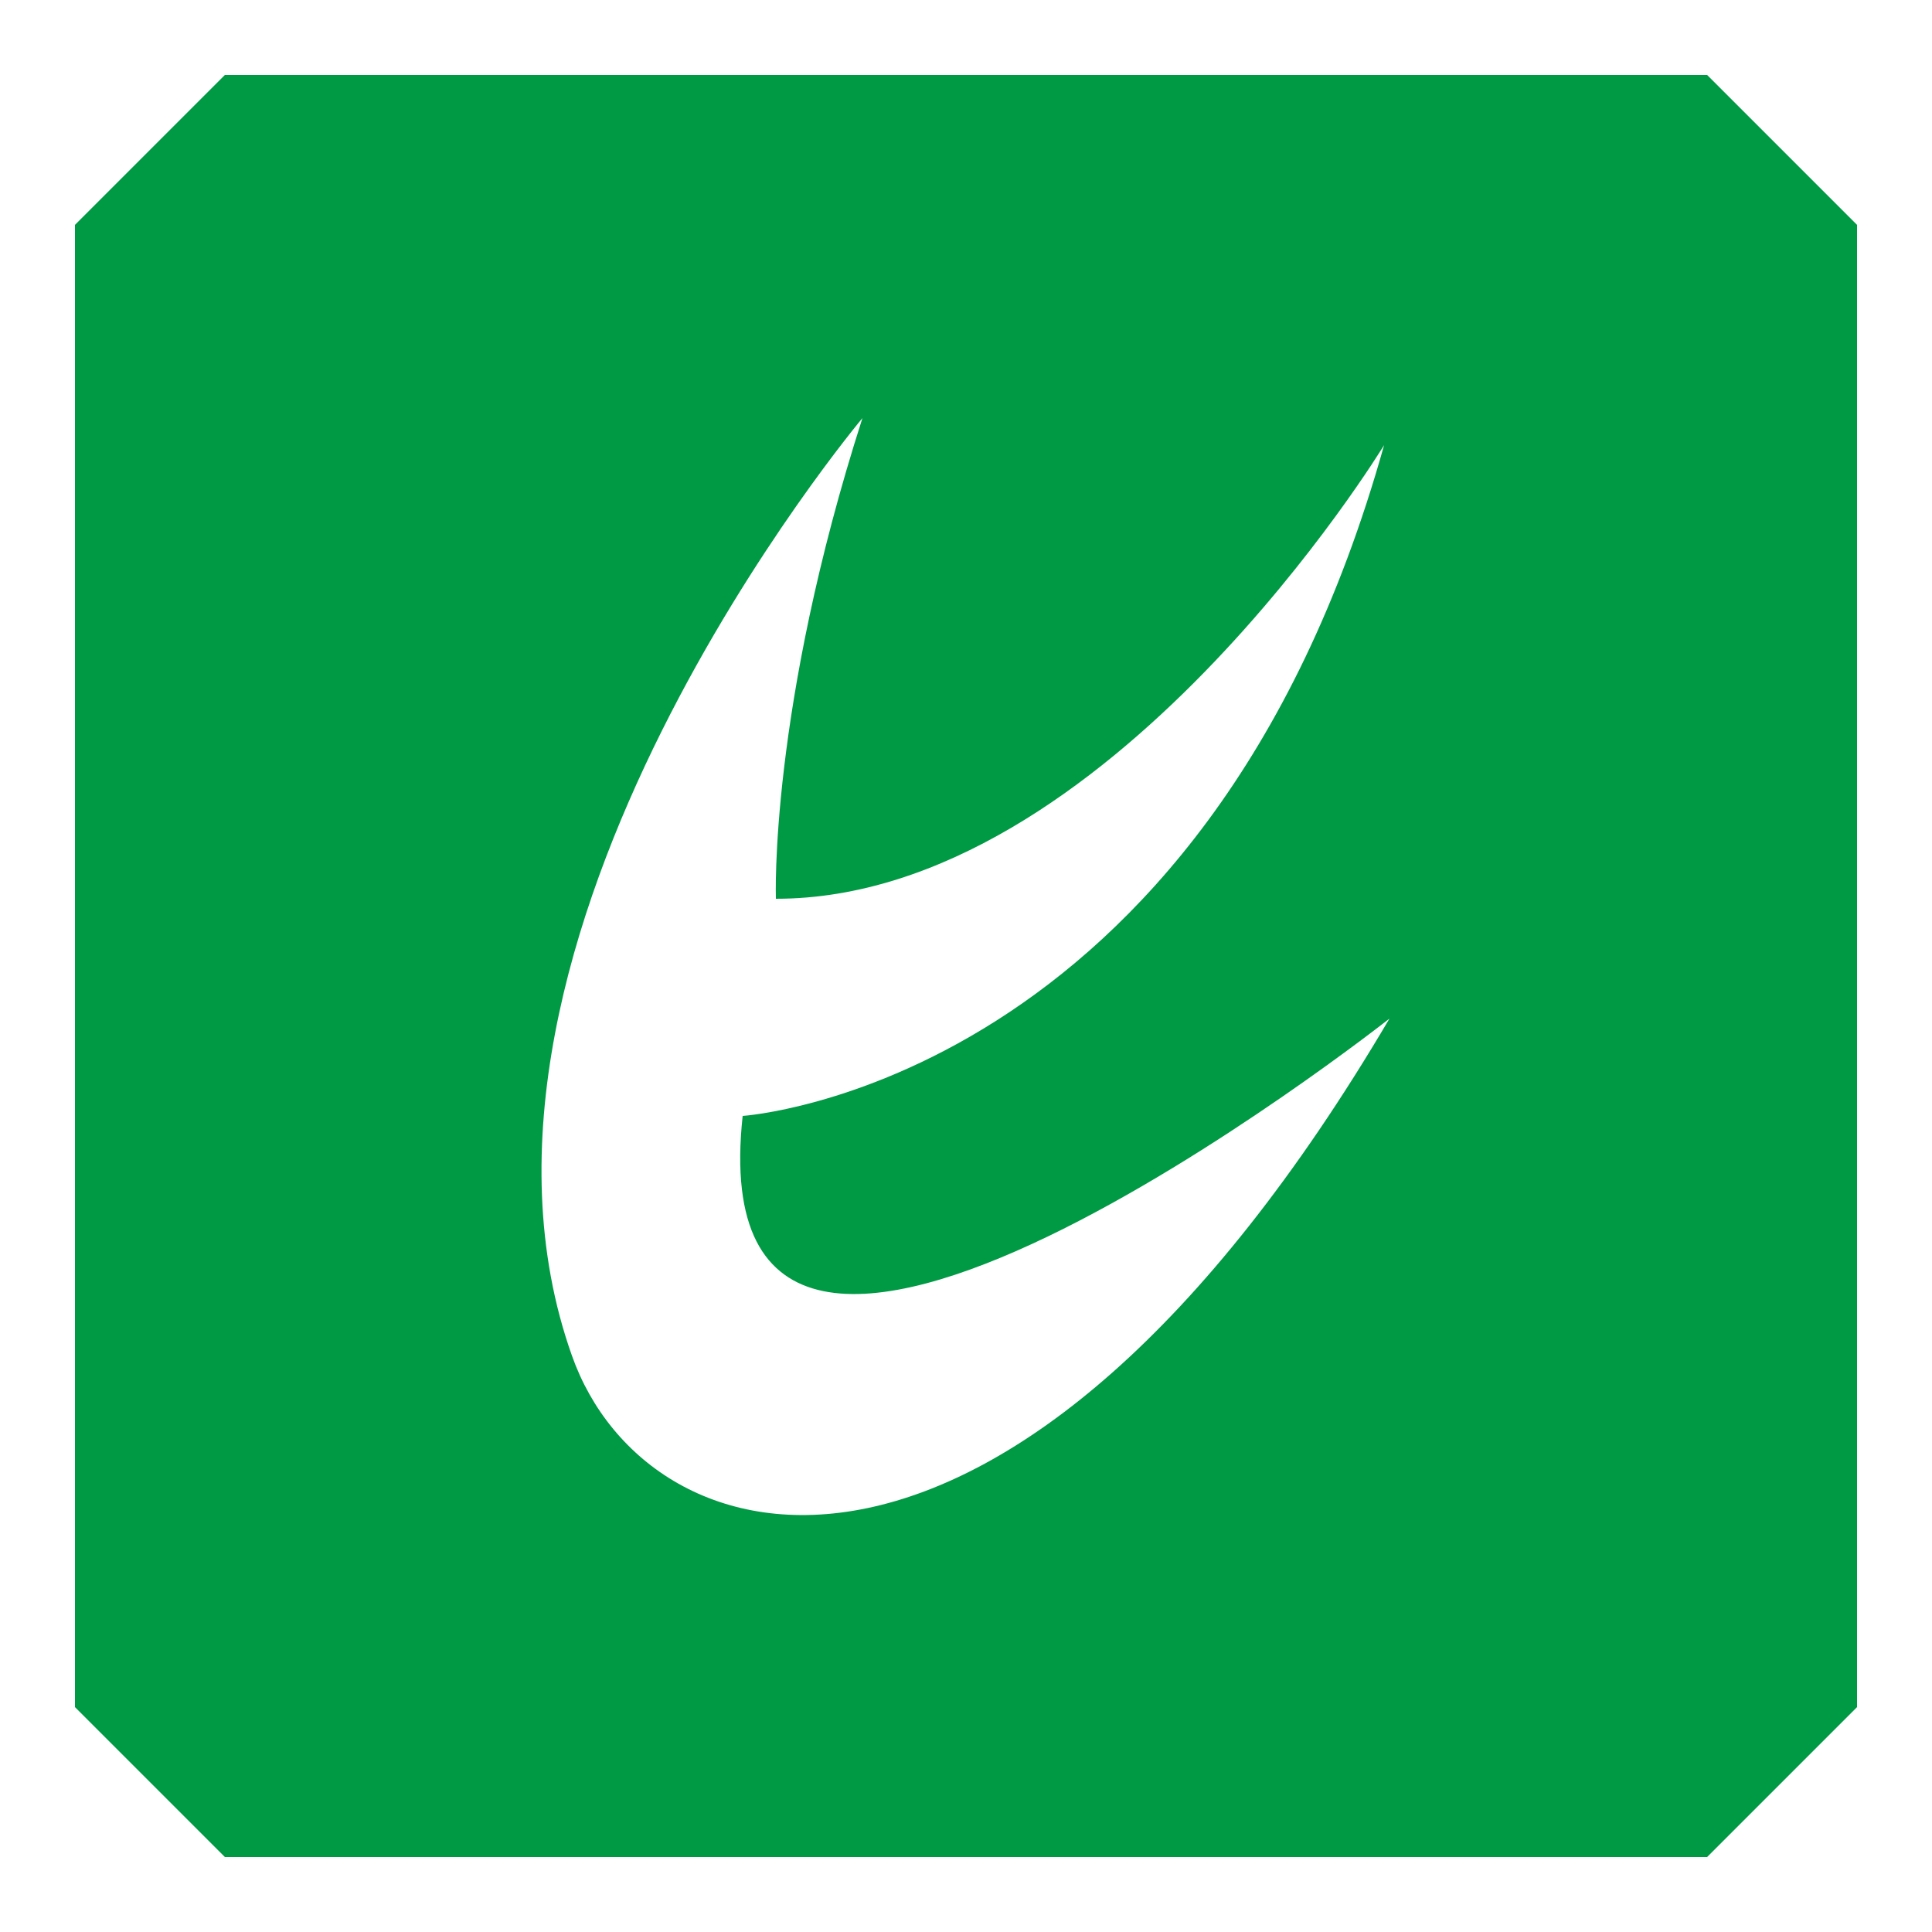 <?xml version="1.0" encoding="utf-8"?>
<!-- Generator: Adobe Illustrator 18.1.1, SVG Export Plug-In . SVG Version: 6.00 Build 0)  -->
<svg version="1.1" xmlns="http://www.w3.org/2000/svg" xmlns:xlink="http://www.w3.org/1999/xlink" x="0px" y="0px"
	 viewBox="0 0 250 250" enable-background="new 0 0 250 250" xml:space="preserve">
<g id="bg">
	<rect x="0" fill="#FFFFFF" width="250" height="250"/>
</g>
<g id="green">
	<polygon fill="#009944" points="220.9,240.3 29.1,240.3 9.7,220.9 9.7,29.1 29.1,9.7 29.1,9.7 220.9,9.7 240.3,29.1 240.3,220.9 	
		"/>
</g>
<g id="char">
	<path fill="#FFFFFF" d="M111.6,54.1c0,0-56.7,67.5-37.6,121.3c9.8,27.8,56.9,39.4,105.8-43.6c0,0-90,71-83.7,12.6
		c0,0,59.8-3.9,83-86.8c0,0-35.7,58.7-78.7,58.7C100.4,116.3,99.5,91.8,111.6,54.1z"/>
</g>
</svg>
